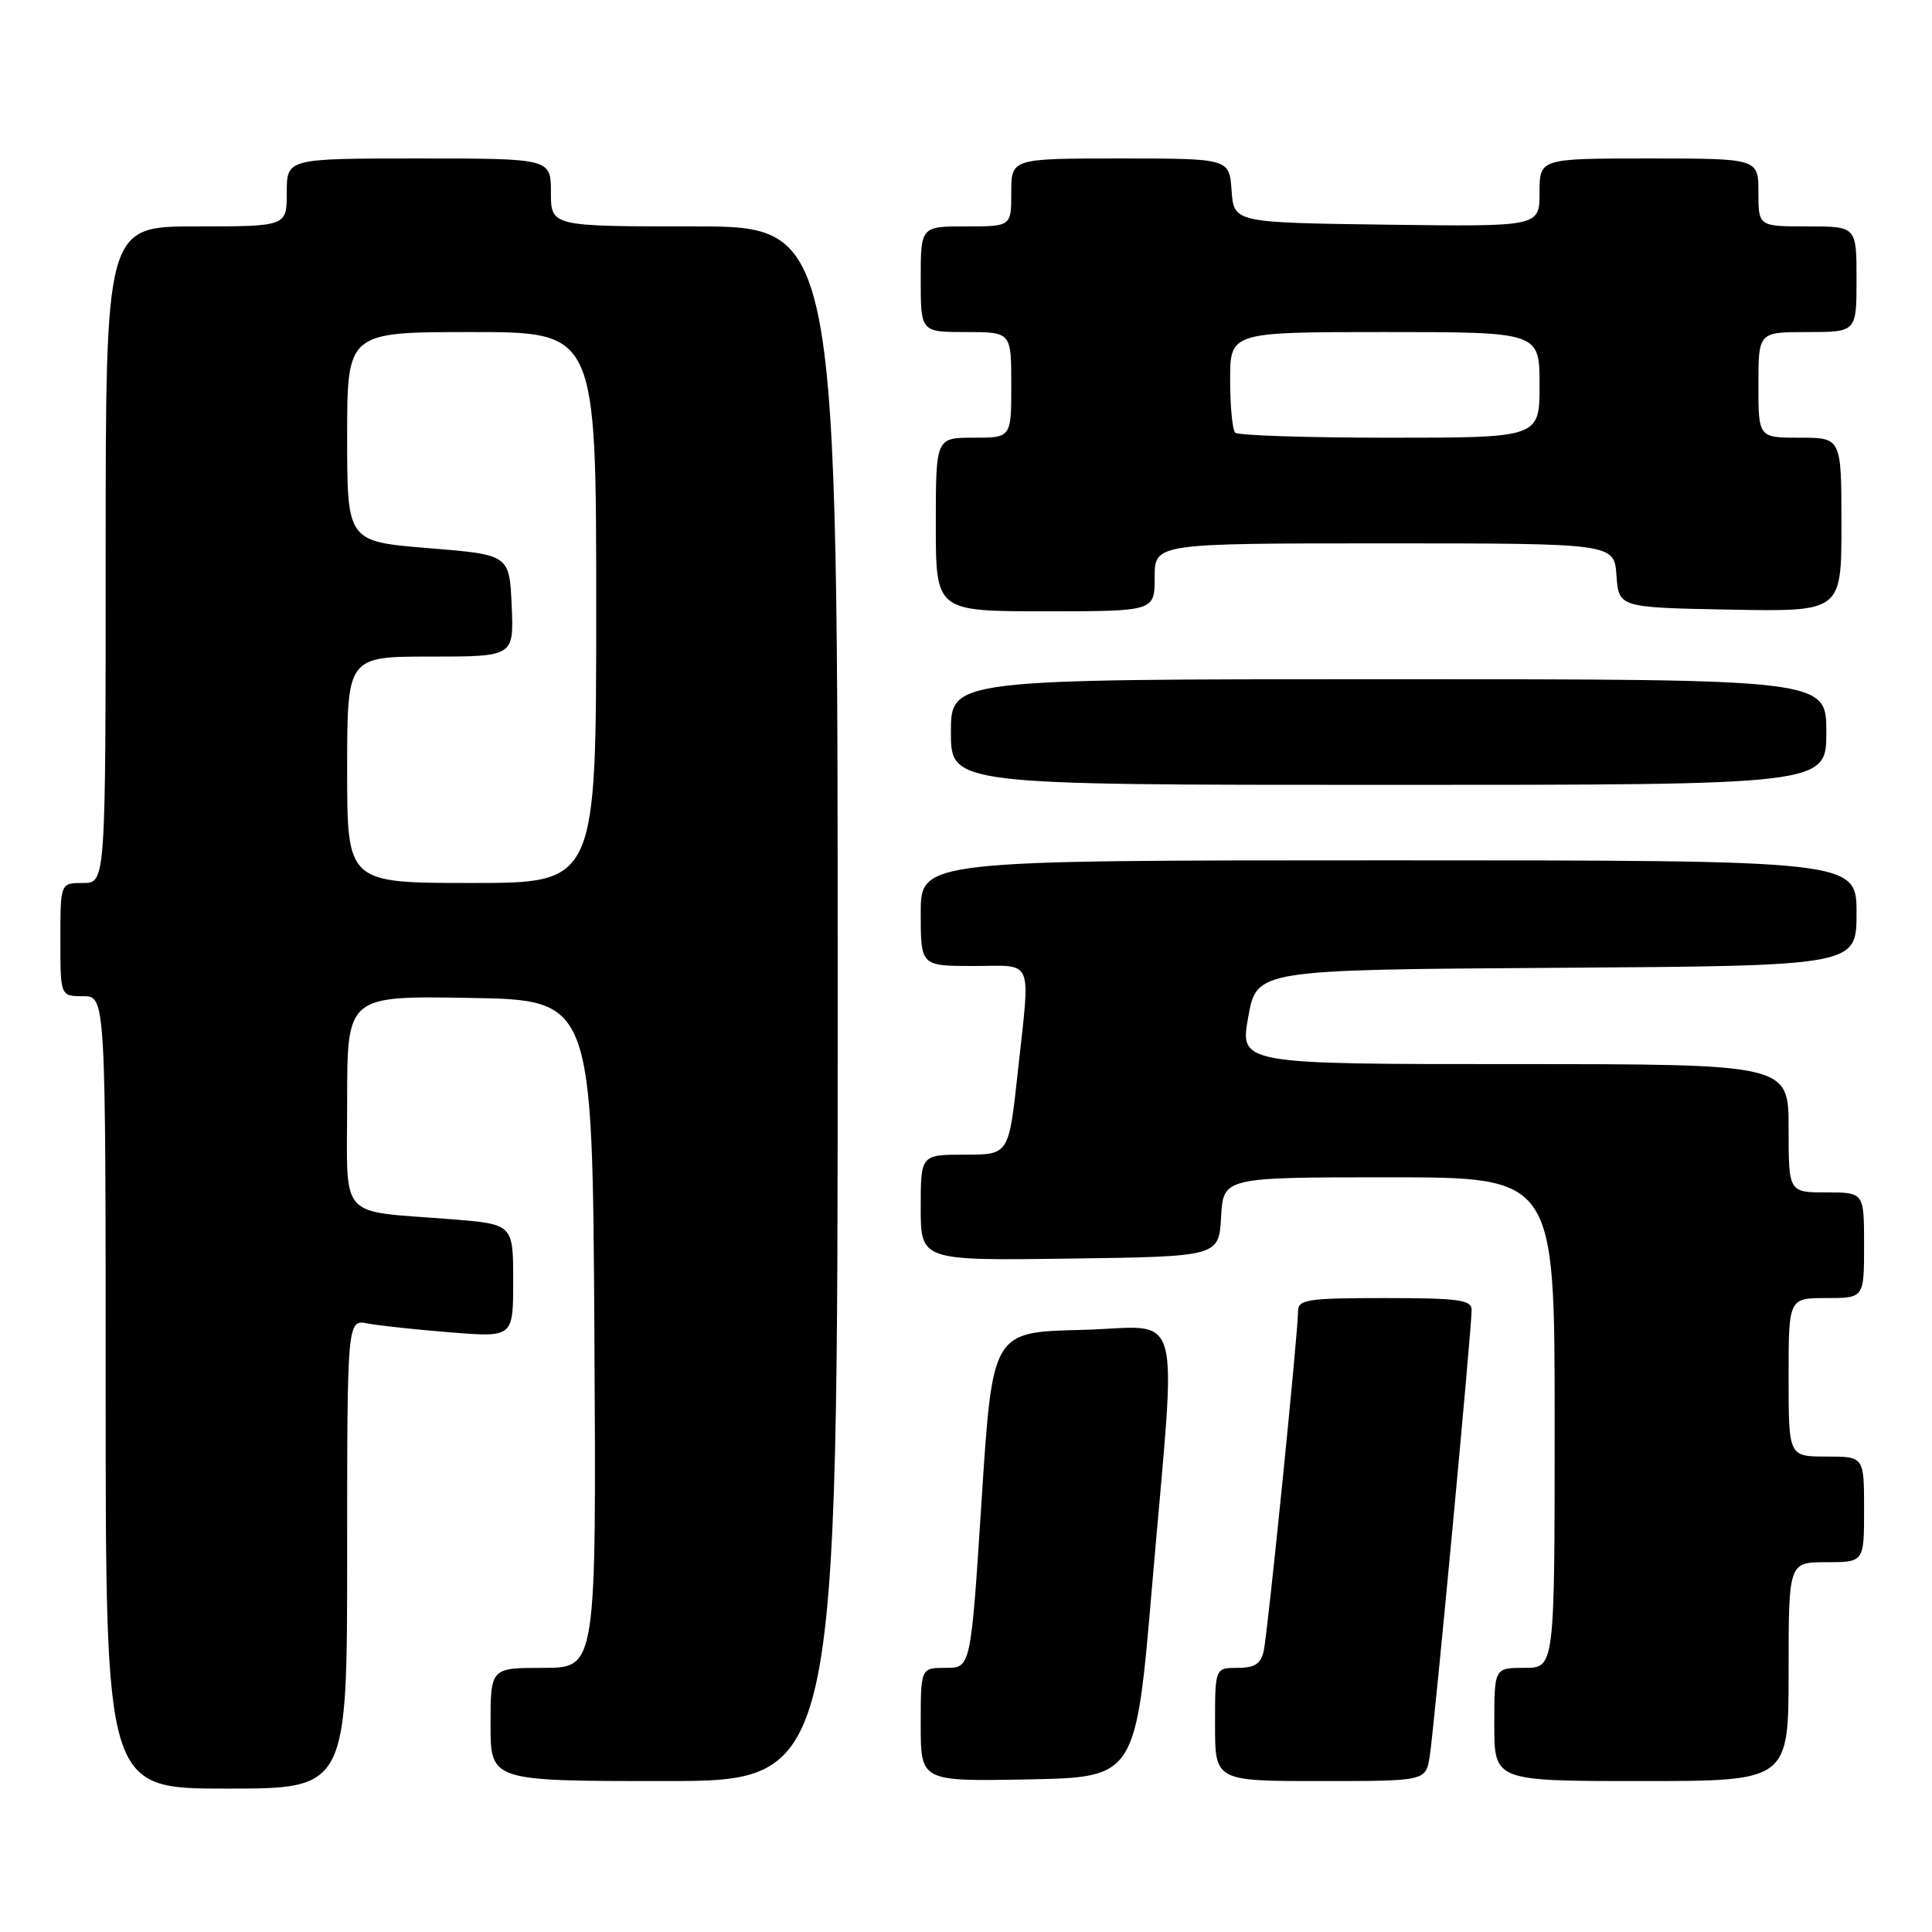 <?xml version="1.0" encoding="UTF-8" standalone="no"?>
<!DOCTYPE svg PUBLIC "-//W3C//DTD SVG 1.1//EN" "http://www.w3.org/Graphics/SVG/1.1/DTD/svg11.dtd" >
<svg xmlns="http://www.w3.org/2000/svg" xmlns:xlink="http://www.w3.org/1999/xlink" version="1.1" viewBox="0 0 256 256">
 <g >
 <path fill="currentColor"
d=" M 46.00 205.92 C 46.00 174.84 46.00 174.84 48.75 175.37 C 50.26 175.66 55.21 176.19 59.75 176.55 C 68.00 177.21 68.00 177.21 68.00 169.71 C 68.00 162.21 68.00 162.21 59.75 161.55 C 44.59 160.35 46.00 161.95 46.00 145.90 C 46.00 131.95 46.00 131.95 62.25 132.23 C 78.50 132.50 78.50 132.50 78.76 176.75 C 79.02 221.00 79.02 221.00 72.01 221.00 C 65.00 221.00 65.00 221.00 65.00 228.50 C 65.00 236.00 65.00 236.00 88.00 236.00 C 111.00 236.00 111.00 236.00 111.00 133.00 C 111.00 30.00 111.00 30.00 92.00 30.00 C 73.00 30.00 73.00 30.00 73.00 25.50 C 73.00 21.00 73.00 21.00 55.50 21.00 C 38.00 21.00 38.00 21.00 38.00 25.50 C 38.00 30.00 38.00 30.00 26.00 30.00 C 14.00 30.00 14.00 30.00 14.00 73.50 C 14.00 117.00 14.00 117.00 11.00 117.00 C 8.00 117.00 8.00 117.00 8.00 124.50 C 8.00 132.00 8.00 132.00 11.00 132.00 C 14.00 132.00 14.00 132.00 14.00 184.50 C 14.00 237.00 14.00 237.00 30.00 237.00 C 46.00 237.00 46.00 237.00 46.00 205.92 Z  M 152.67 210.00 C 155.93 171.76 157.08 175.89 143.25 176.22 C 131.50 176.50 131.50 176.50 130.07 198.75 C 128.64 221.00 128.64 221.00 125.32 221.00 C 122.00 221.00 122.00 221.00 122.00 228.53 C 122.00 236.05 122.00 236.05 136.25 235.78 C 150.50 235.50 150.50 235.50 152.67 210.00 Z  M 189.44 232.75 C 190.01 229.30 195.00 176.15 195.00 173.54 C 195.00 172.24 193.19 172.00 183.50 172.00 C 173.27 172.00 172.00 172.19 172.00 173.73 C 172.00 176.56 167.99 216.31 167.45 218.75 C 167.08 220.47 166.26 221.00 163.98 221.00 C 161.00 221.00 161.00 221.00 161.00 228.50 C 161.00 236.00 161.00 236.00 174.95 236.00 C 188.91 236.00 188.91 236.00 189.44 232.75 Z  M 237.00 221.50 C 237.00 207.00 237.00 207.00 242.00 207.00 C 247.00 207.00 247.00 207.00 247.00 200.00 C 247.00 193.00 247.00 193.00 242.00 193.00 C 237.00 193.00 237.00 193.00 237.00 182.50 C 237.00 172.00 237.00 172.00 242.00 172.00 C 247.00 172.00 247.00 172.00 247.00 165.00 C 247.00 158.00 247.00 158.00 242.00 158.00 C 237.00 158.00 237.00 158.00 237.00 149.50 C 237.00 141.00 237.00 141.00 200.64 141.00 C 164.28 141.00 164.28 141.00 165.40 134.75 C 166.52 128.50 166.52 128.50 206.26 128.24 C 246.00 127.98 246.00 127.98 246.00 120.99 C 246.00 114.00 246.00 114.00 184.00 114.00 C 122.00 114.00 122.00 114.00 122.00 121.00 C 122.00 128.00 122.00 128.00 129.00 128.00 C 137.11 128.00 136.54 126.59 134.84 142.25 C 133.67 153.00 133.67 153.00 127.84 153.00 C 122.00 153.00 122.00 153.00 122.00 160.02 C 122.00 167.04 122.00 167.04 141.75 166.77 C 161.50 166.50 161.50 166.50 161.80 161.25 C 162.10 156.00 162.10 156.00 184.05 156.00 C 206.00 156.00 206.00 156.00 206.00 188.50 C 206.00 221.00 206.00 221.00 202.00 221.00 C 198.00 221.00 198.00 221.00 198.00 228.50 C 198.00 236.00 198.00 236.00 217.50 236.00 C 237.00 236.00 237.00 236.00 237.00 221.50 Z  M 242.00 97.00 C 242.00 90.00 242.00 90.00 184.00 90.00 C 126.00 90.00 126.00 90.00 126.00 97.00 C 126.00 104.00 126.00 104.00 184.00 104.00 C 242.00 104.00 242.00 104.00 242.00 97.00 Z  M 153.00 76.50 C 153.00 72.00 153.00 72.00 183.44 72.00 C 213.89 72.00 213.89 72.00 214.19 76.25 C 214.50 80.50 214.50 80.50 229.25 80.78 C 244.00 81.05 244.00 81.05 244.00 69.53 C 244.00 58.00 244.00 58.00 238.50 58.00 C 233.00 58.00 233.00 58.00 233.00 51.00 C 233.00 44.00 233.00 44.00 239.50 44.00 C 246.00 44.00 246.00 44.00 246.00 37.00 C 246.00 30.00 246.00 30.00 239.50 30.00 C 233.00 30.00 233.00 30.00 233.00 25.50 C 233.00 21.00 233.00 21.00 218.50 21.00 C 204.00 21.00 204.00 21.00 204.00 25.52 C 204.00 30.04 204.00 30.04 183.75 29.77 C 163.50 29.50 163.50 29.50 163.19 25.25 C 162.89 21.00 162.89 21.00 148.44 21.00 C 134.00 21.00 134.00 21.00 134.00 25.50 C 134.00 30.00 134.00 30.00 128.00 30.00 C 122.00 30.00 122.00 30.00 122.00 37.00 C 122.00 44.00 122.00 44.00 128.00 44.00 C 134.00 44.00 134.00 44.00 134.00 51.00 C 134.00 58.00 134.00 58.00 129.00 58.00 C 124.00 58.00 124.00 58.00 124.00 69.50 C 124.00 81.00 124.00 81.00 138.50 81.00 C 153.00 81.00 153.00 81.00 153.00 76.50 Z  M 46.00 102.00 C 46.00 87.00 46.00 87.00 57.05 87.00 C 68.09 87.00 68.09 87.00 67.80 80.25 C 67.50 73.50 67.50 73.50 56.75 72.63 C 46.00 71.75 46.00 71.75 46.00 57.88 C 46.00 44.00 46.00 44.00 62.50 44.00 C 79.00 44.00 79.00 44.00 79.00 80.50 C 79.00 117.00 79.00 117.00 62.50 117.00 C 46.00 117.00 46.00 117.00 46.00 102.00 Z  M 163.67 57.33 C 163.30 56.97 163.00 53.82 163.00 50.33 C 163.00 44.00 163.00 44.00 183.50 44.00 C 204.00 44.00 204.00 44.00 204.00 51.00 C 204.00 58.00 204.00 58.00 184.17 58.00 C 173.26 58.00 164.03 57.70 163.67 57.33 Z "/>
</g>
</svg>